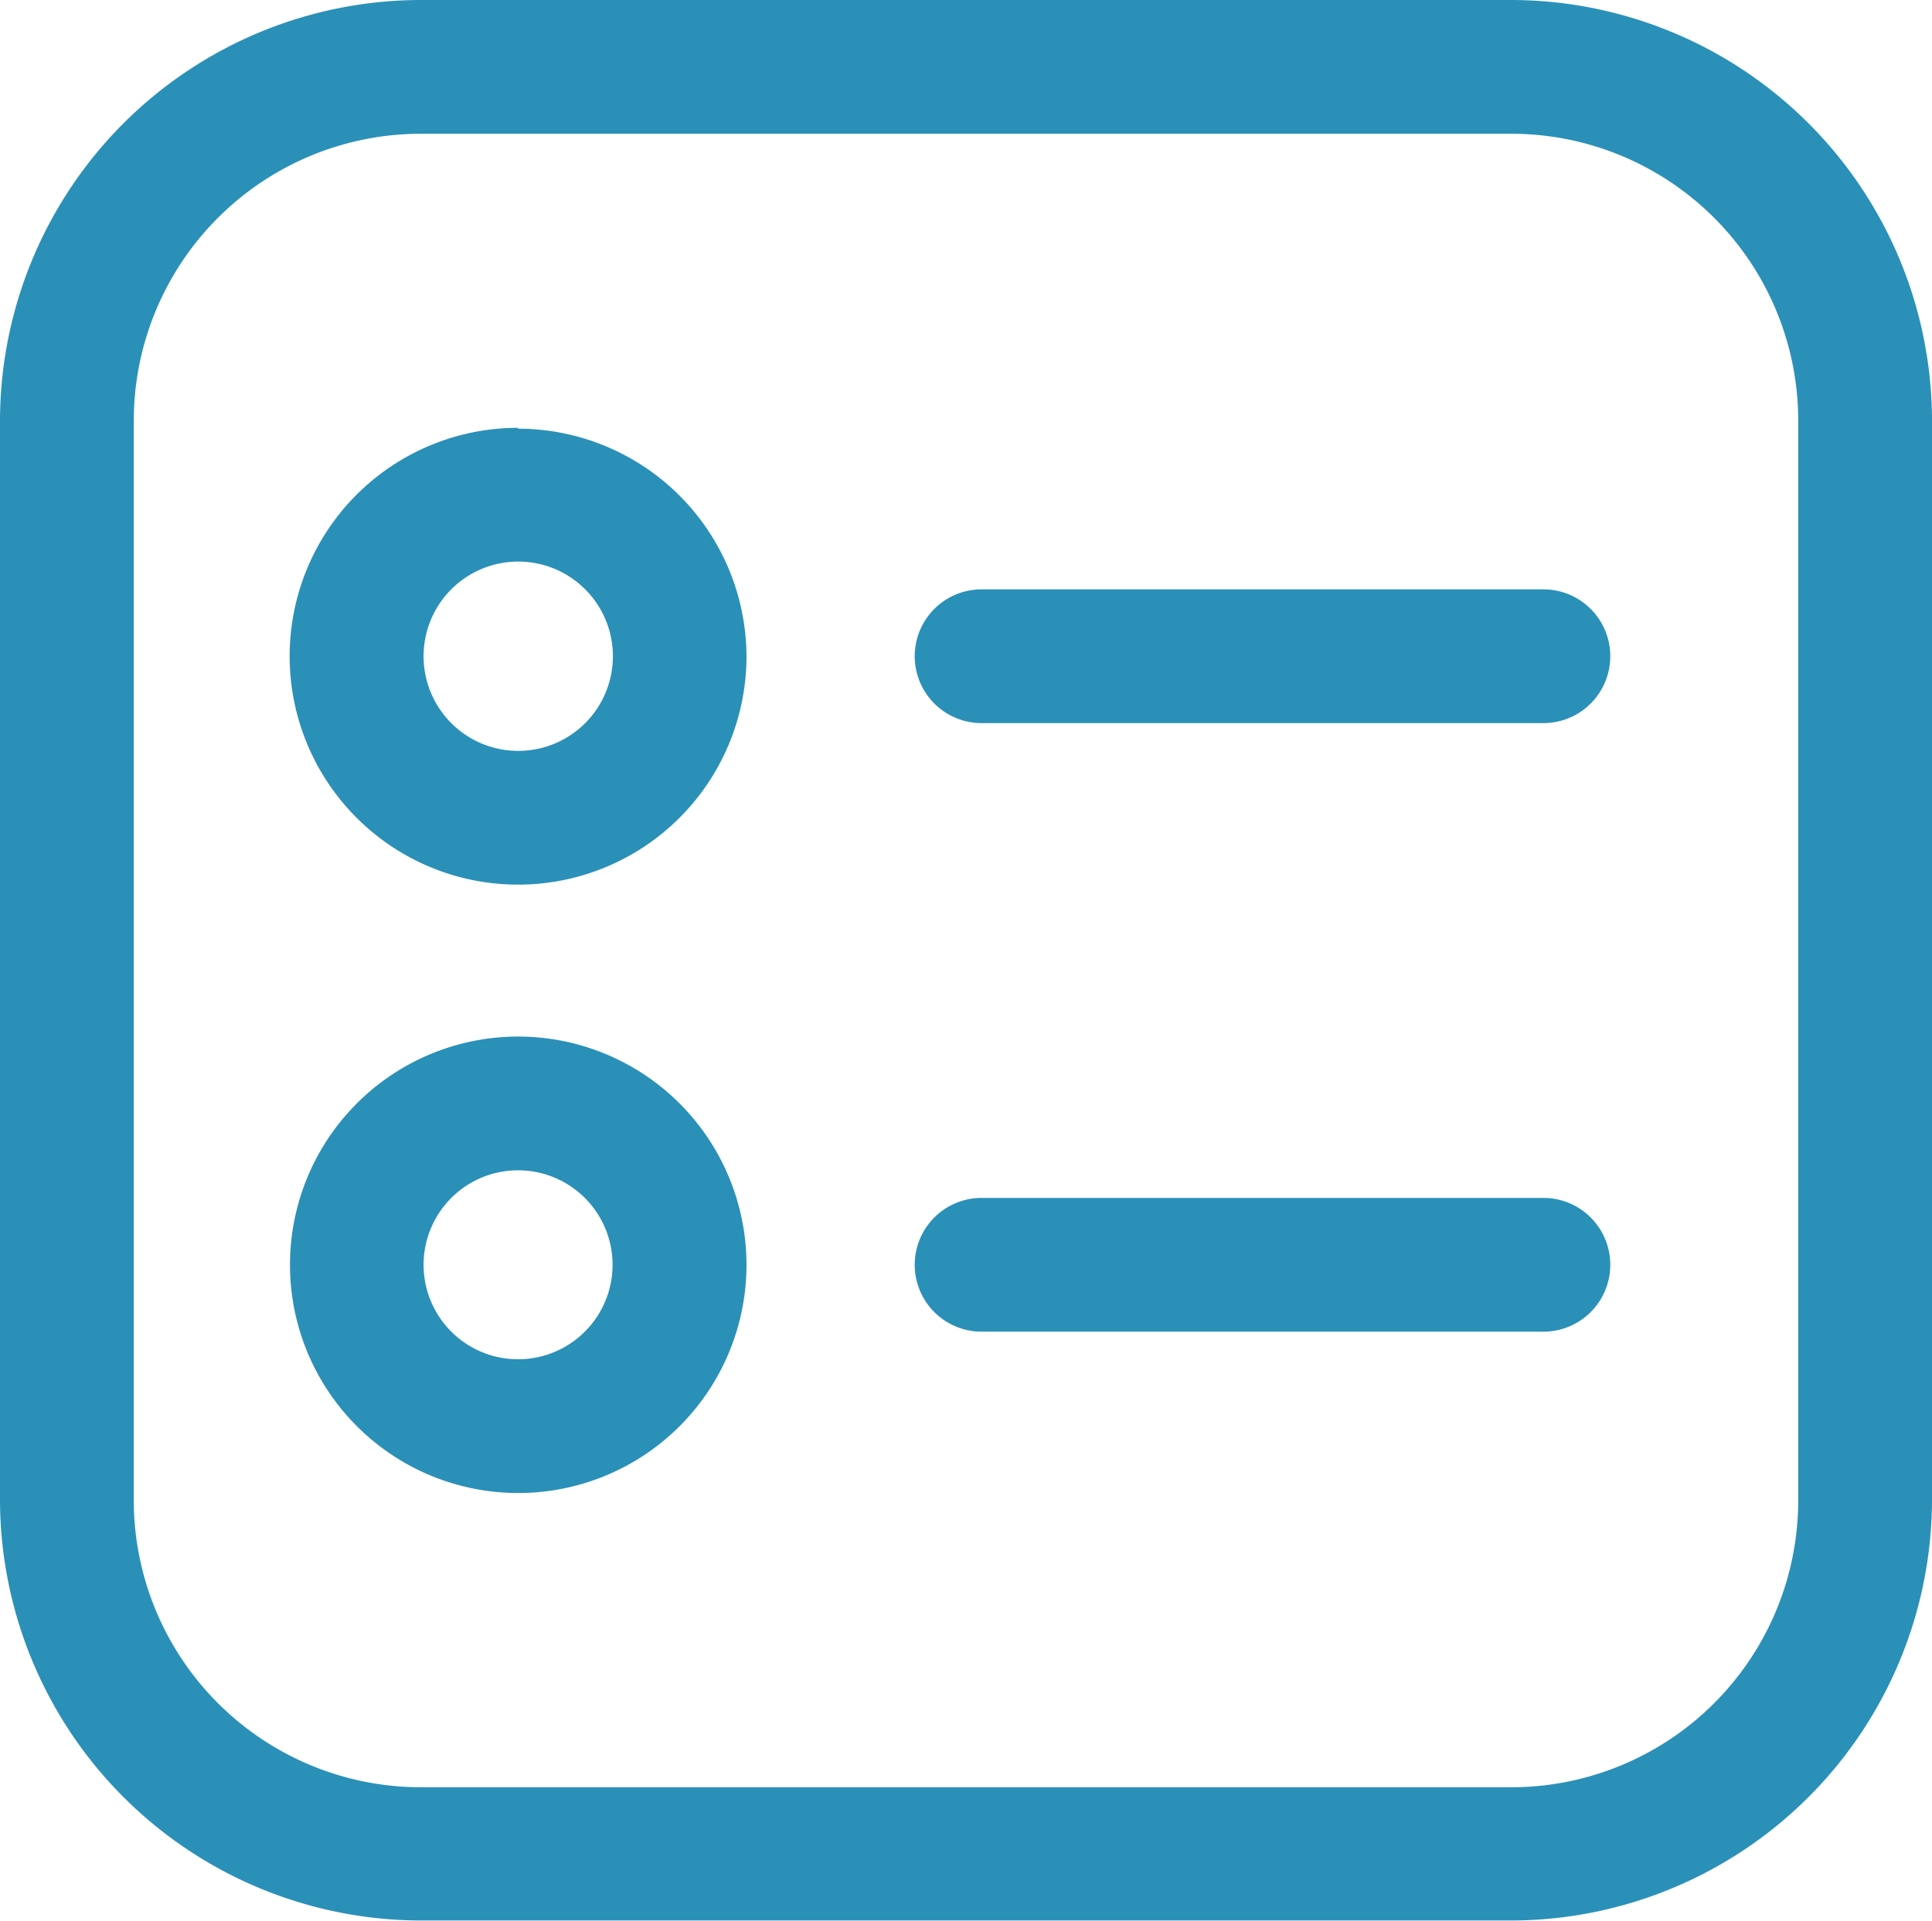 <svg xmlns="http://www.w3.org/2000/svg" viewBox="0 0 112.66 112.03"><defs><style>.cls-1{fill:#2a90b8;}</style></defs><title>Asset 1</title><g id="Layer_2" data-name="Layer 2"><g id="Layer_1-2" data-name="Layer 1"><path class="cls-1" d="M88.12,7.8a16.74,16.74,0,0,1,16.74,16.74V87.48a16.74,16.74,0,0,1-16.74,16.75H24.54A16.75,16.75,0,0,1,7.8,87.48V24.54A16.75,16.75,0,0,1,24.54,7.8H88.12m0-7.8H24.54A24.57,24.57,0,0,0,0,24.54V87.48A24.58,24.58,0,0,0,24.54,112H88.12a24.58,24.58,0,0,0,24.54-24.55V24.54A24.57,24.57,0,0,0,88.12,0Z"/><path class="cls-1" d="M90,42.17H57.24a3.9,3.9,0,1,1,0-7.8H90a3.9,3.9,0,1,1,0,7.8Z"/><path class="cls-1" d="M90,77.66H57.24a3.9,3.9,0,0,1,0-7.8H90a3.9,3.9,0,1,1,0,7.8Z"/><path class="cls-1" d="M30.21,32.75a5.52,5.52,0,1,1-5.51,5.52,5.52,5.52,0,0,1,5.51-5.52m0-7.8A13.32,13.32,0,1,0,43.53,38.27,13.33,13.33,0,0,0,30.21,25Z"/><path class="cls-1" d="M30.21,68.25a5.51,5.51,0,1,1-5.51,5.51,5.51,5.51,0,0,1,5.51-5.51m0-7.8A13.31,13.31,0,1,0,43.53,73.76,13.32,13.32,0,0,0,30.21,60.45Z"/></g></g></svg>